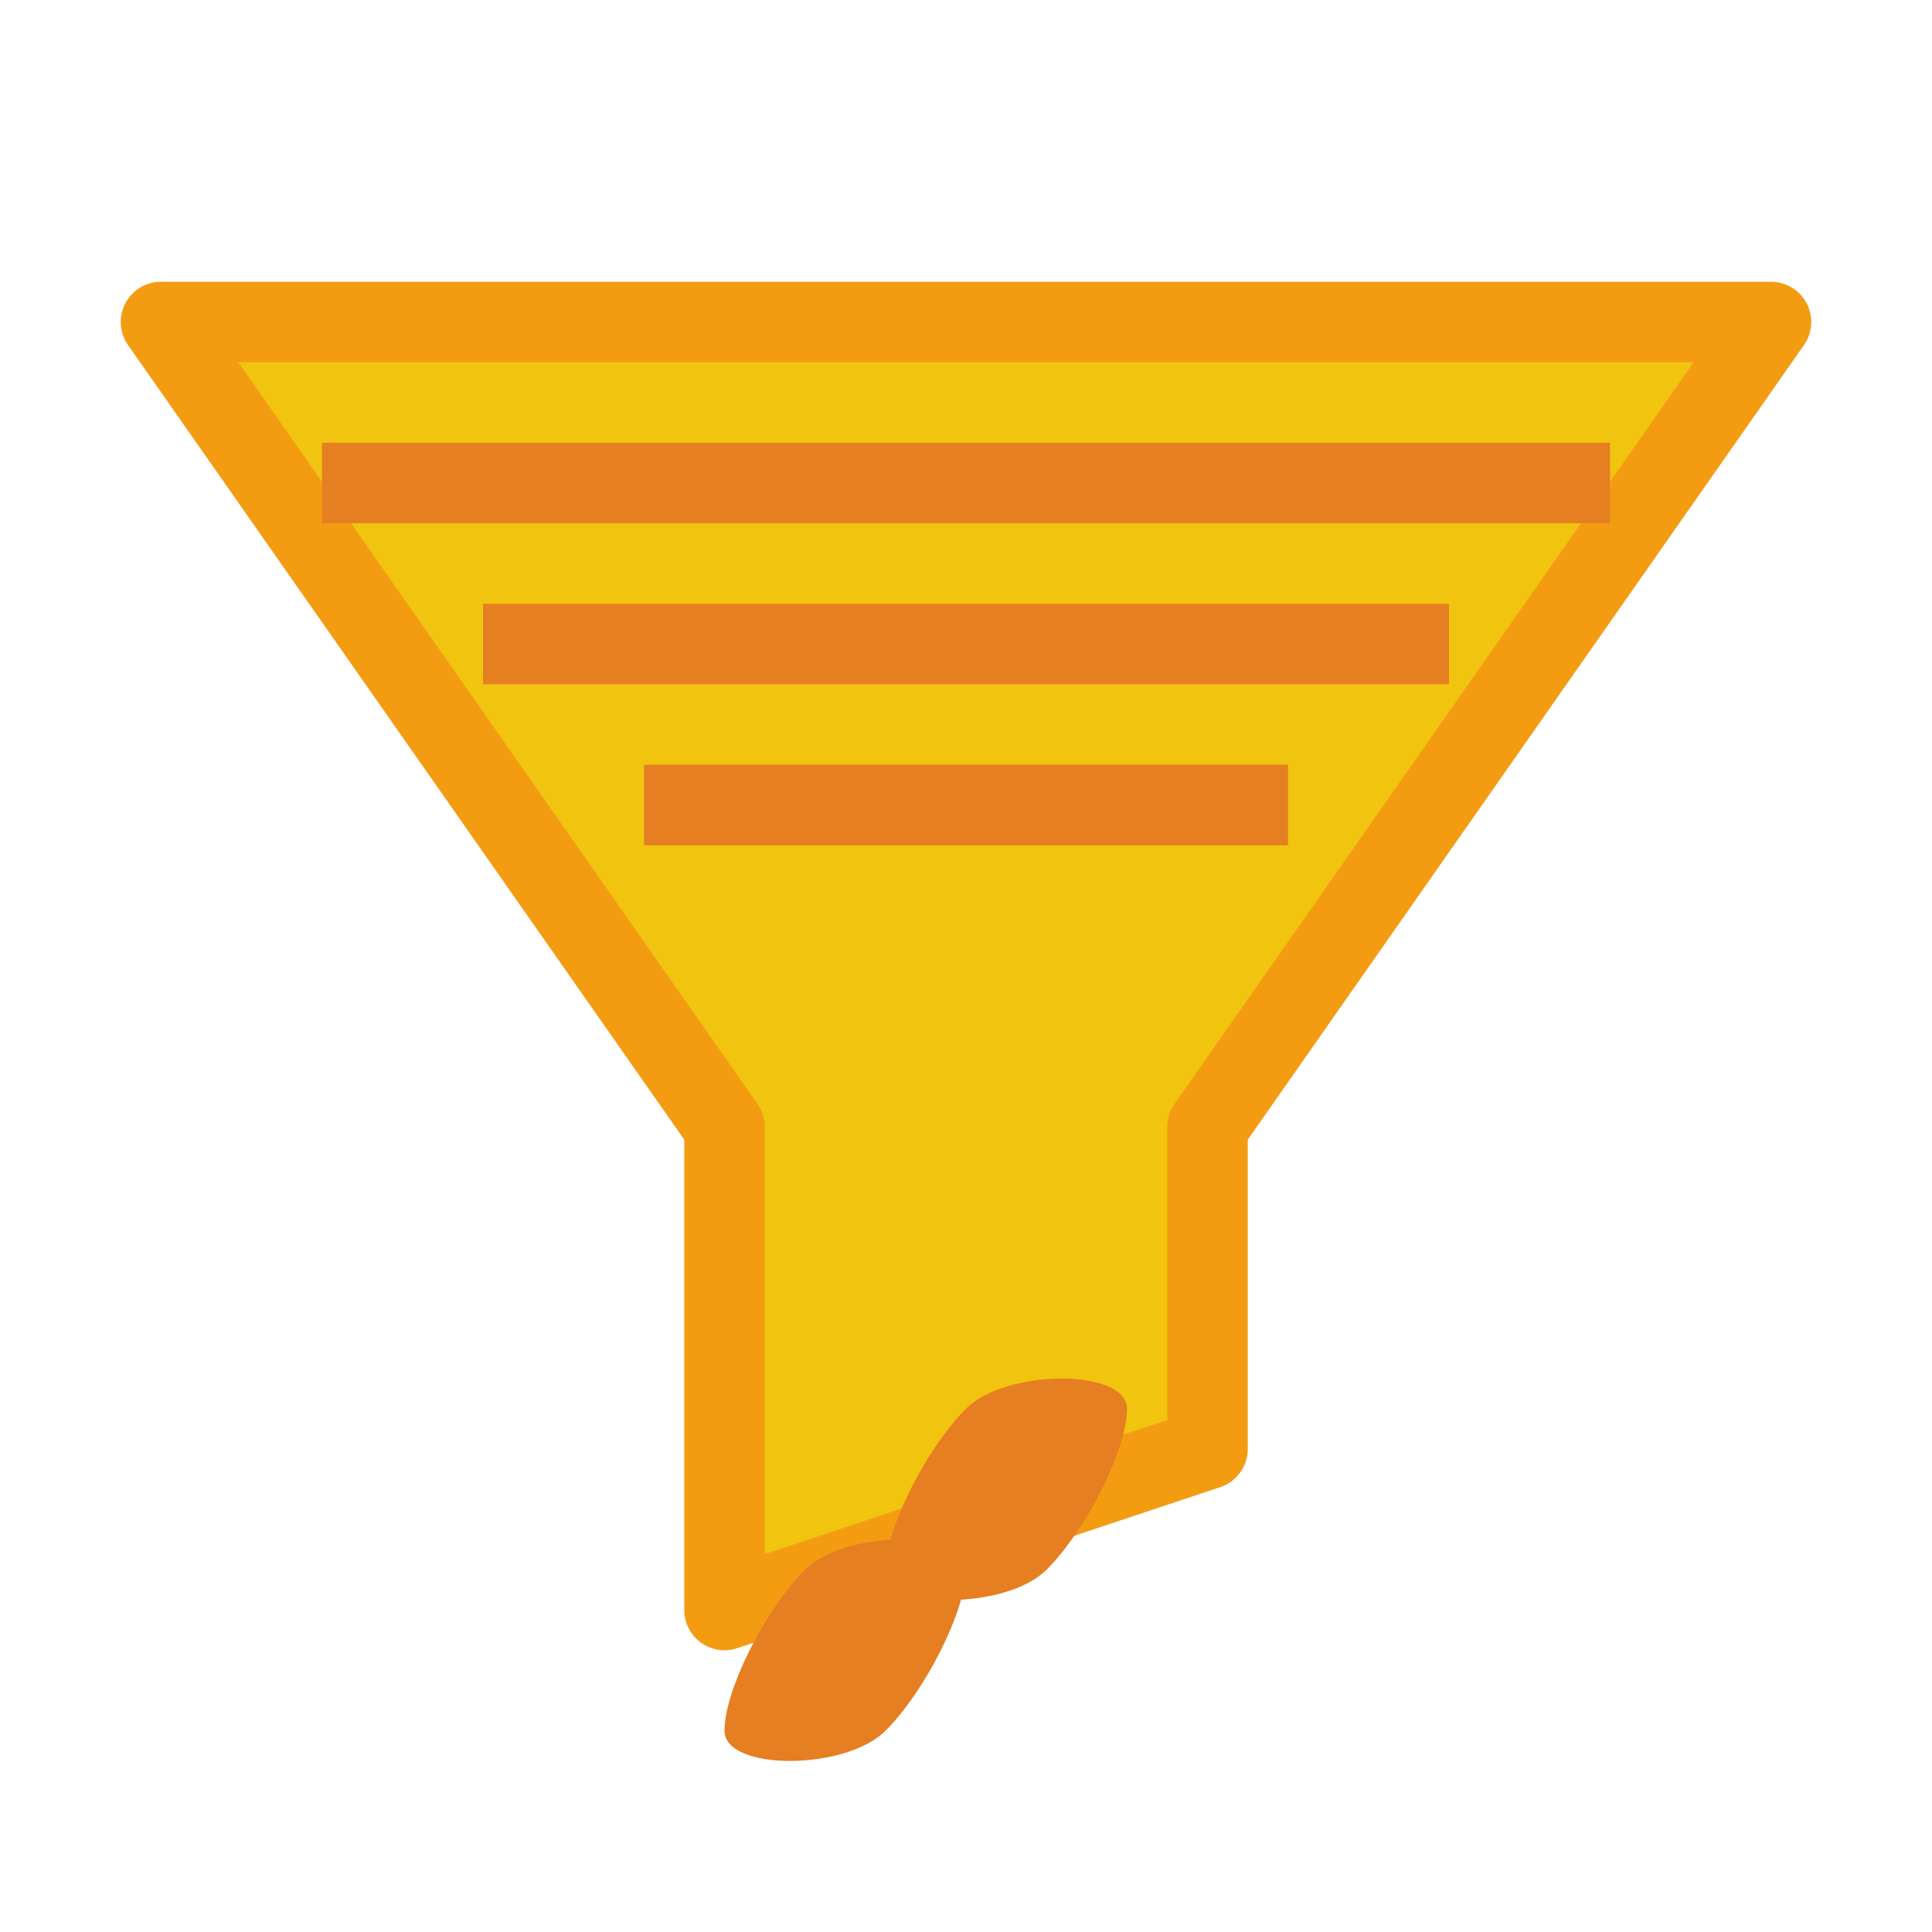 <svg xmlns="http://www.w3.org/2000/svg" viewBox="0 0 24 24" width="24" height="24">
  <!-- Filter funnel shape -->
  <path d="M2,4L9,14v6l6,-2v-4l7,-10z" fill="#f1c40f" stroke="#f39c12" stroke-width="1" stroke-linejoin="round" />
  
  <!-- Liquid drops -->
  <path d="M12,19.5c0,0.5 -0.5,1.5 -1,2s-2,0.5 -2,0s0.5,-1.5 1,-2s2,-0.5 2,0z" fill="#e67e22" />
  <path d="M14,17.5c0,0.5 -0.5,1.5 -1,2s-2,0.5 -2,0s0.5,-1.5 1,-2s2,-0.5 2,0z" fill="#e67e22" />
  
  <!-- Filter stripes -->
  <line x1="4" y1="6" x2="20" y2="6" stroke="#e67e22" stroke-width="1" />
  <line x1="6" y1="8" x2="18" y2="8" stroke="#e67e22" stroke-width="1" />
  <line x1="8" y1="10" x2="16" y2="10" stroke="#e67e22" stroke-width="1" />
</svg>

